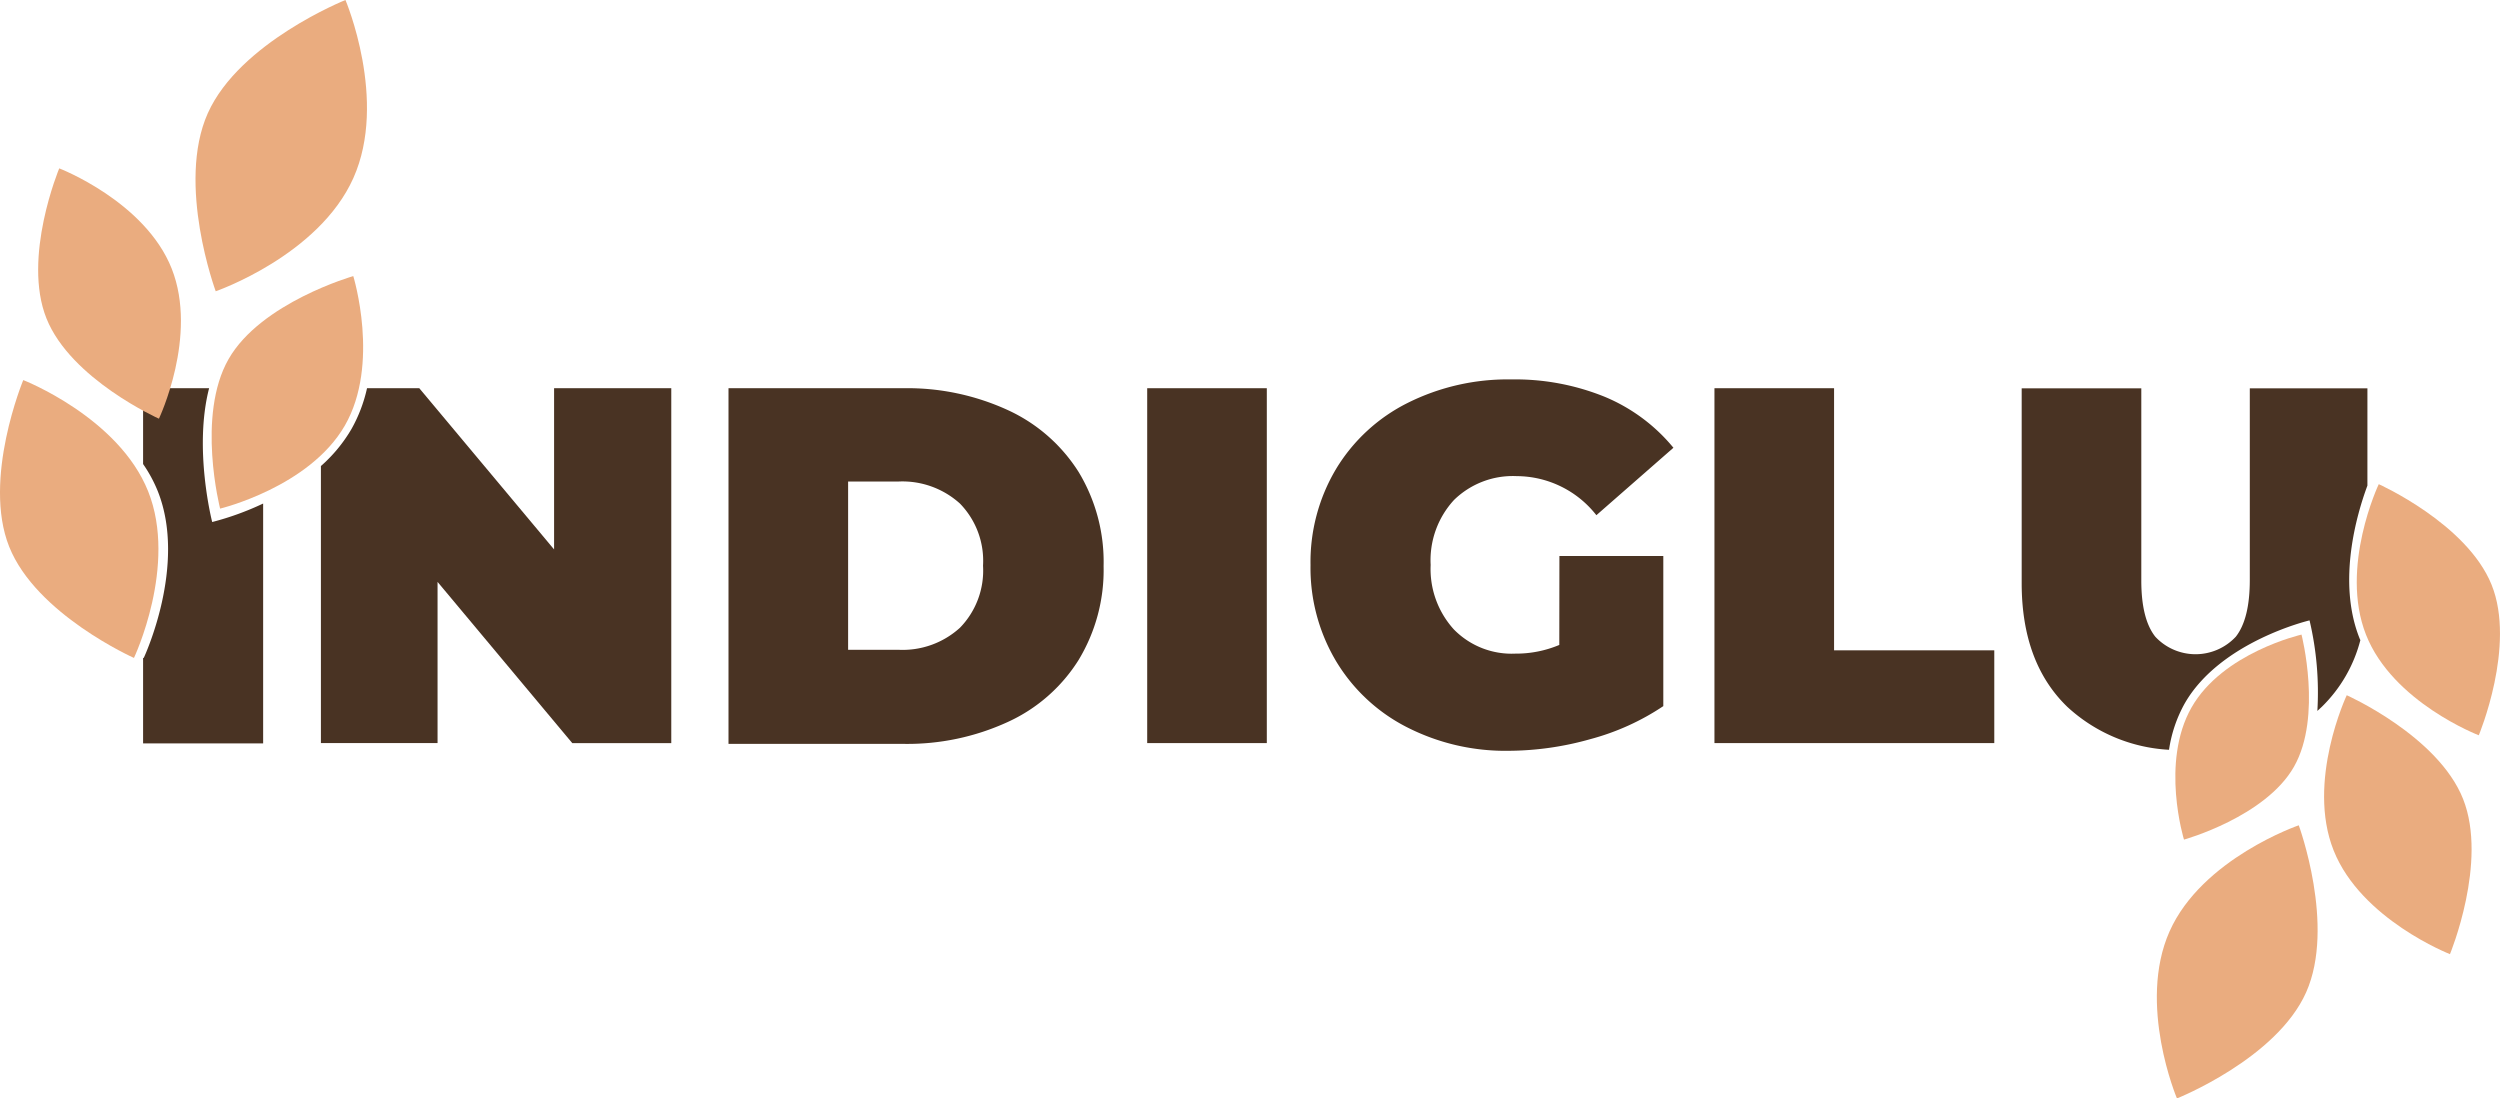 <svg xmlns="http://www.w3.org/2000/svg" width="399" height="175.307" viewBox="0 0 399 175.307">
  <g id="Calque_2" data-name="Calque 2" transform="translate(0.004)">
    <g id="Calque_2-2" data-name="Calque 2" transform="translate(-0.004)">
      <path id="Tracé_1" data-name="Tracé 1" d="M21.376,78.885S5.763,71.93,1.46,61.129,3.708,34.54,3.708,34.54,18.917,40.476,23.642,52.3,21.376,78.885,21.376,78.885Z" transform="translate(0.004 26.12)" fill="#eaac7f"/>
      <path id="Tracé_2" data-name="Tracé 2" d="M24.029,56.636s-3-11.644-.492-21.356H13v12.1a22.076,22.076,0,0,1,2.353,4.355c4.707,11.837-2.248,26.589-2.248,26.589H13V91.971H32.16V53.685a45.662,45.662,0,0,1-8.131,2.95Z" transform="translate(9.837 26.68)" fill="#493323"/>
      <path id="Tracé_3" data-name="Tracé 3" d="M66.374,35.28V61.009L44.861,35.28H36.519a23.656,23.656,0,0,1-2.494,6.533A23.955,23.955,0,0,1,29.16,47.7V91.918H47.776V66.19l21.5,25.729H85.078V35.28Z" transform="translate(22.058 26.68)" fill="#493323"/>
      <path id="Tracé_4" data-name="Tracé 4" d="M66.2,35.282H94.106a38.426,38.426,0,0,1,16.719,3.512,26.343,26.343,0,0,1,11.24,9.835,27.713,27.713,0,0,1,4,15.051A27.7,27.7,0,0,1,122.048,78.7a26.133,26.133,0,0,1-11.24,9.835,38.427,38.427,0,0,1-16.719,3.512H66.2ZM93.3,77.028a13.593,13.593,0,0,0,9.835-3.512,13.066,13.066,0,0,0,3.688-9.905,13.084,13.084,0,0,0-3.688-9.923A13.681,13.681,0,0,0,93.3,50.175H85.29V77.028Z" transform="translate(50.069 26.677)" fill="#493323"/>
      <path id="Tracé_5" data-name="Tracé 5" d="M104.25,35.28h19.09V91.918H104.25Z" transform="translate(78.843 26.68)" fill="#493323"/>
      <path id="Tracé_6" data-name="Tracé 6" d="M158.818,62.67H175.4V86.625a38.936,38.936,0,0,1-11.644,5.269,48.647,48.647,0,0,1-13.031,1.862,34.545,34.545,0,0,1-16.263-3.776,27.977,27.977,0,0,1-11.293-10.537,29.1,29.1,0,0,1-4.074-15.332,29.013,29.013,0,0,1,4.074-15.332,27.907,27.907,0,0,1,11.415-10.537,35.634,35.634,0,0,1,16.544-3.758,38.022,38.022,0,0,1,14.928,2.775,28.2,28.2,0,0,1,10.959,8.131L164.719,56.154a16.228,16.228,0,0,0-12.7-6.235,13.418,13.418,0,0,0-10.028,3.811,14.19,14.19,0,0,0-3.723,10.362,14.331,14.331,0,0,0,3.688,10.274,12.891,12.891,0,0,0,9.817,3.881A17.773,17.773,0,0,0,158.8,76.86Z" transform="translate(90.064 26.072)" fill="#493323"/>
      <path id="Tracé_7" data-name="Tracé 7" d="M155.8,35.28h19.09V77.113h25.571V91.918H155.8Z" transform="translate(117.827 26.68)" fill="#493323"/>
      <path id="Tracé_8" data-name="Tracé 8" d="M238.9,35.29H220.127V65.866q0,6.217-2.23,9.062a8.781,8.781,0,0,1-12.856,0q-2.248-2.845-2.23-9.062V35.29H183.72v31.1q0,12.7,7.288,19.74a25.975,25.975,0,0,0,16.228,6.849,21.549,21.549,0,0,1,2.511-7.411c5.673-9.888,19.916-13.242,19.916-13.242a50.073,50.073,0,0,1,1.247,14.454l.7-.65a22.831,22.831,0,0,0,6.164-10.66,2.814,2.814,0,0,1-.176-.4c-3.512-8.974-.421-19.635,1.3-24.254Z" transform="translate(138.941 26.687)" fill="#493323"/>
      <path id="Tracé_9" data-name="Tracé 9" d="M20.583,62.2s-3.811-14.84,1.352-23.867,19.9-13.242,19.9-13.242,4.32,14.05-1.352,23.867S20.583,62.2,20.583,62.2Z" transform="translate(14.548 18.974)" fill="#eaac7f"/>
      <path id="Tracé_10" data-name="Tracé 10" d="M22.74,55.254s-14.05-6.27-17.949-16S6.828,15.3,6.828,15.3s13.7,5.269,17.949,16S22.74,55.254,22.74,55.254Z" transform="translate(2.626 11.57)" fill="#eaac7f"/>
      <path id="Tracé_11" data-name="Tracé 11" d="M20.989,46.487s-6.322-17.106-1.264-28.416S41.695,0,41.695,0s6.8,16.034,1.264,28.416S20.989,46.487,20.989,46.487Z" transform="translate(13.44)" fill="#eaac7f"/>
      <path id="Tracé_12" data-name="Tracé 12" d="M217.682,44s14.05,6.287,18,16.034-2.037,24.043-2.037,24.043-13.751-5.269-18-16.052S217.682,44,217.682,44Z" transform="translate(161.968 33.274)" fill="#eaac7f"/>
      <path id="Tracé_13" data-name="Tracé 13" d="M217.821,57.67s3.354,13.049-1.194,21.075-17.562,11.644-17.562,11.644-3.793-12.294,1.194-21.075S217.821,57.67,217.821,57.67Z" transform="translate(149.5 43.612)" fill="#eaac7f"/>
      <path id="Tracé_14" data-name="Tracé 14" d="M214.817,63.18s14.559,6.48,18.563,16.544-2.09,24.78-2.09,24.78-14.173-5.532-18.563-16.544S214.817,63.18,214.817,63.18Z" transform="translate(159.723 47.778)" fill="#eaac7f"/>
      <path id="Tracé_15" data-name="Tracé 15" d="M218.653,75s5.9,16.052,1.177,26.66-20.618,16.93-20.618,16.93-6.358-15.033-1.177-26.66S218.653,75,218.653,75Z" transform="translate(148.229 56.717)" fill="#eaac7f"/>
    </g>
  </g>
</svg>
